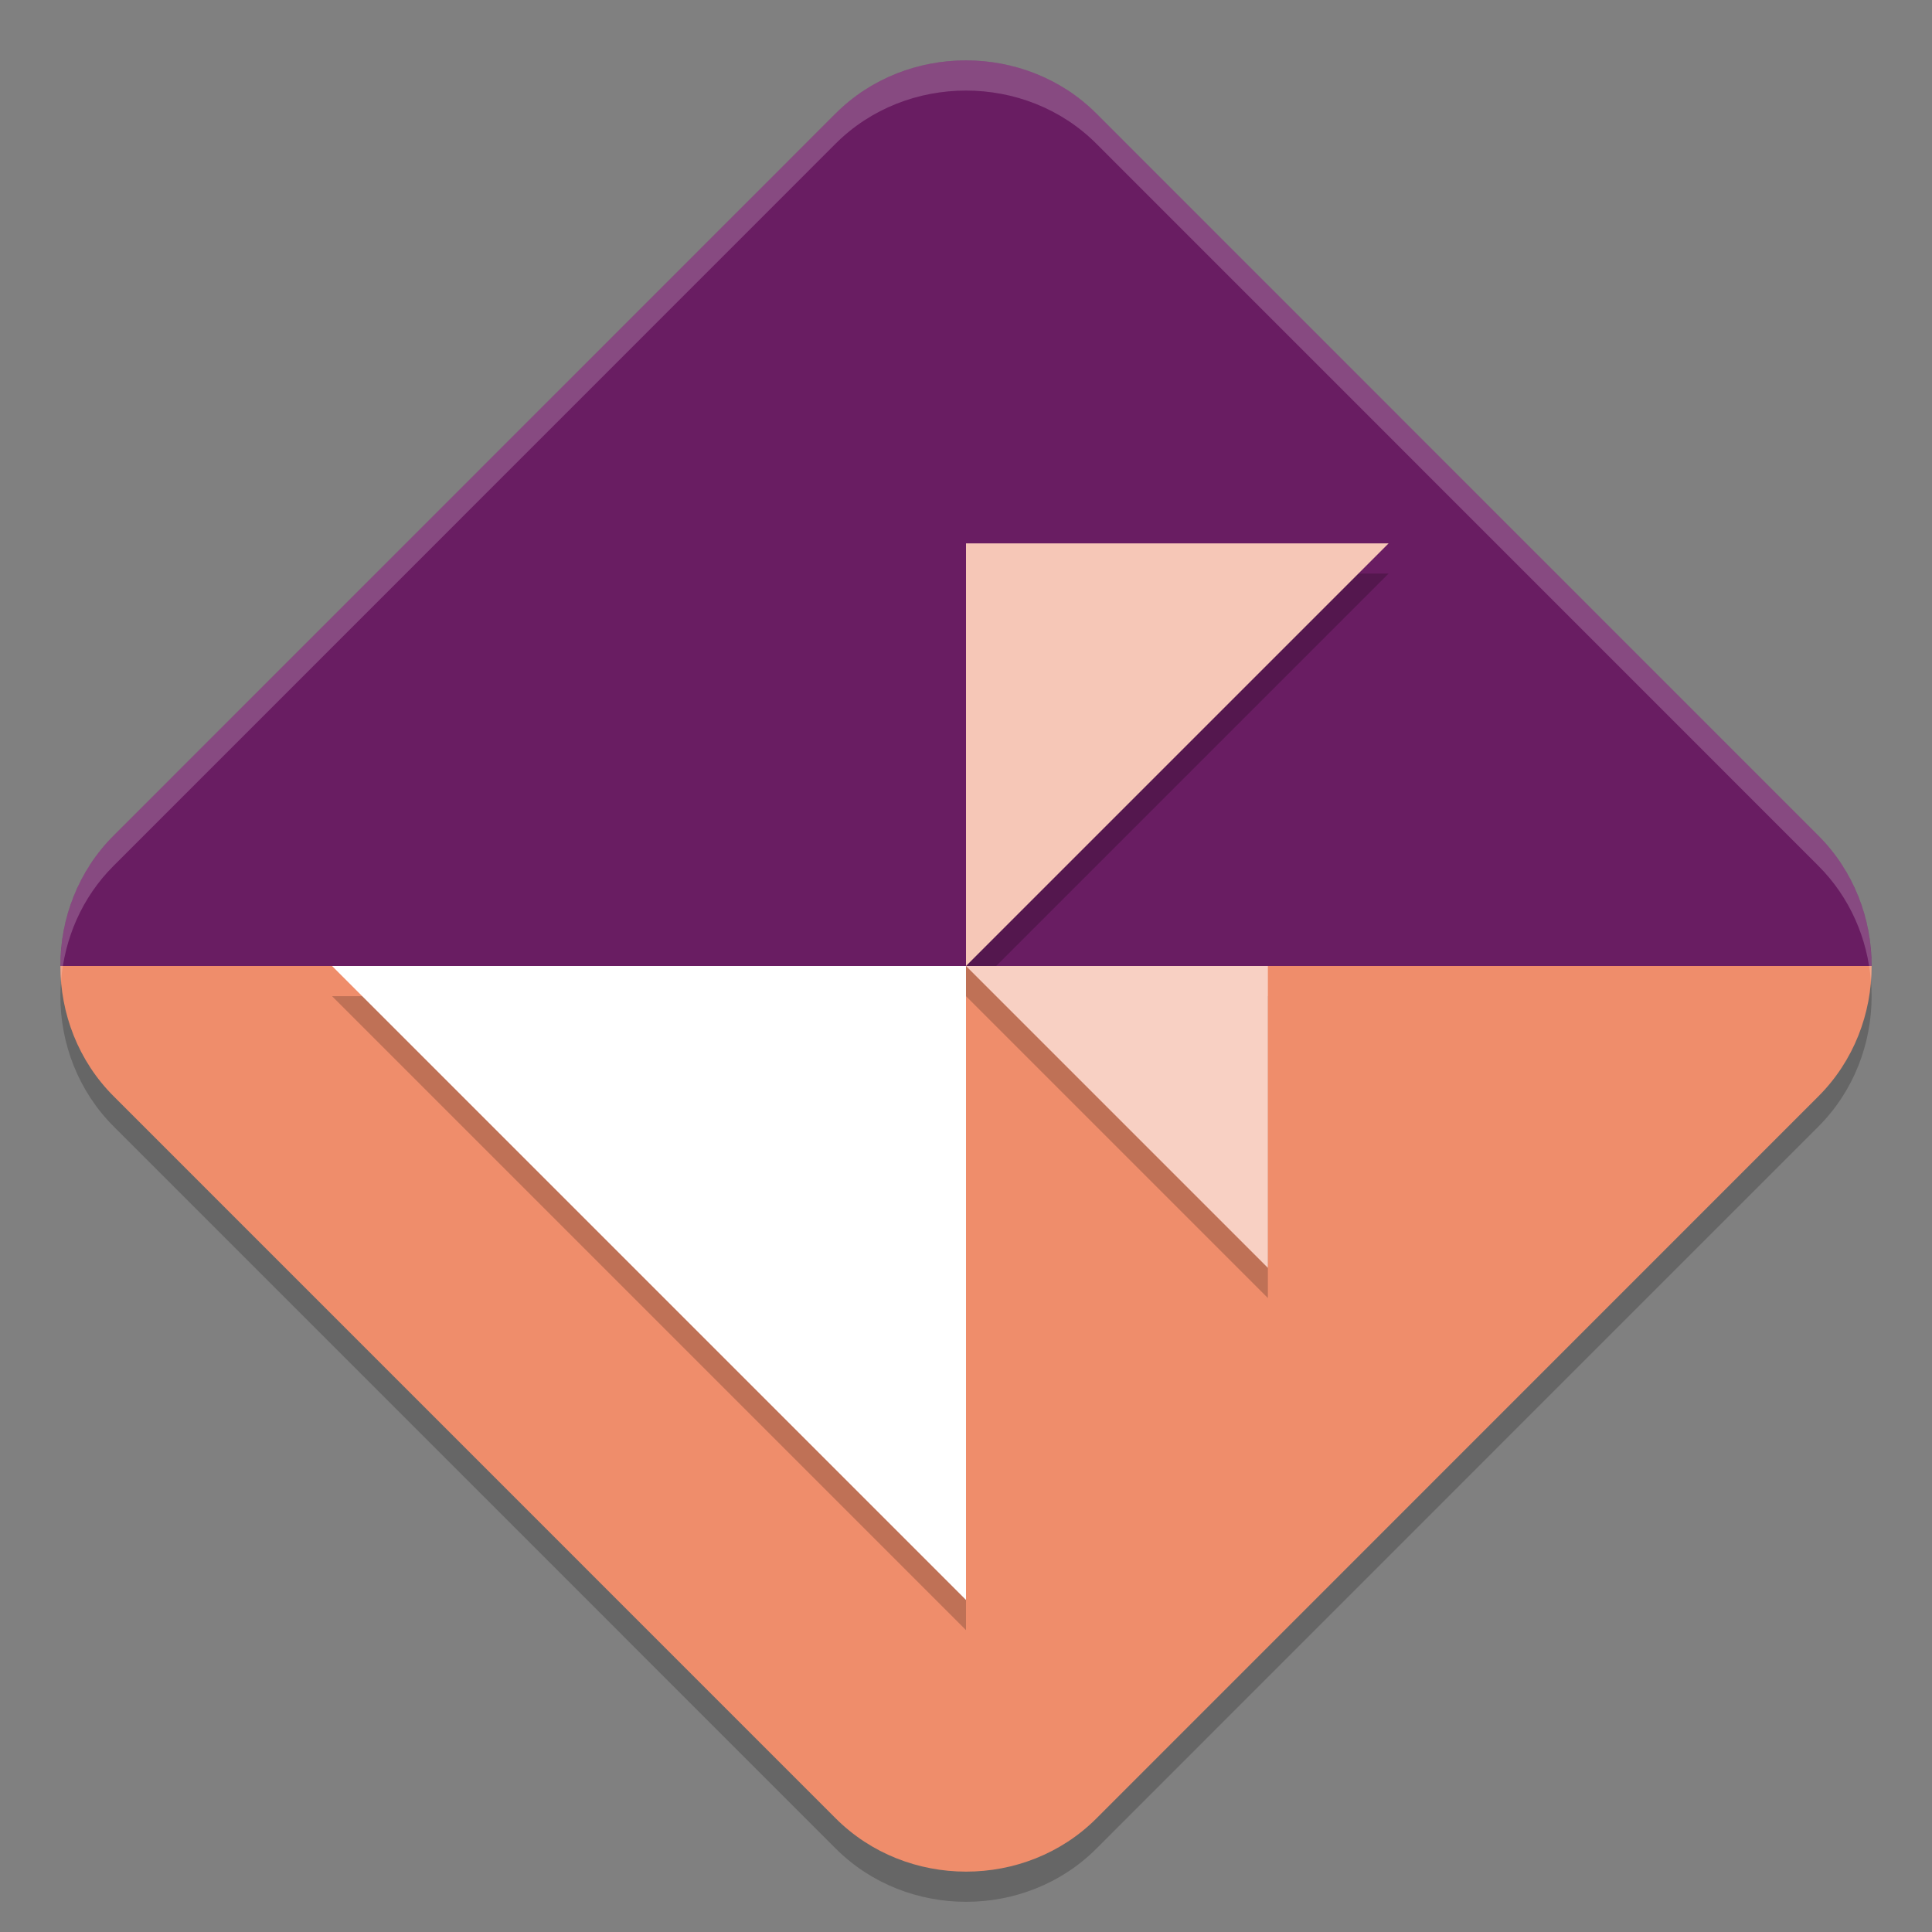 <svg xmlns="http://www.w3.org/2000/svg" width="64" height="64" version="1">
 <rect width="100%" height="100%" fill="#808080" stroke="none"/>
 <path style="opacity:0.2" d="M 31.999,3 C 30.428,3 28.855,3.586 27.68,4.761 L 3.76,28.683 C 1.411,31.033 1.414,34.964 3.764,37.314 L 27.684,61.236 C 30.033,63.586 33.969,63.589 36.318,61.24 L 60.238,37.317 C 62.587,34.968 62.587,31.033 60.238,28.683 L 36.318,4.761 C 35.143,3.586 33.571,3 31.999,3 Z"/>
 <path style="fill:#ef8d6b" d="M 2 32 C 2.001 33.57 2.589 35.14 3.764 36.314 L 27.684 60.236 C 30.033 62.586 33.969 62.589 36.318 60.24 L 60.238 36.316 C 61.413 35.142 62 33.571 62 32 L 2 32 z"/>
 <path style="fill:#691d62" d="M 2 32 L 62 32 C 62 30.429 61.413 28.859 60.238 27.684 L 36.318 3.76 C 35.143 2.585 33.57 2 31.998 2 C 30.427 2 28.855 2.585 27.68 3.76 L 3.76 27.684 C 2.585 28.859 1.999 30.429 2 32 z"/>
 <path style="opacity:0.2;fill:#ffffff" d="M 32,2 C 30.429,2 28.854,2.585 27.68,3.76 L 3.76,27.684 C 2.46,28.983 1.884,30.766 2.023,32.498 2.134,31.099 2.71,29.733 3.76,28.684 L 27.68,4.76 C 28.854,3.585 30.429,3 32,3 33.572,3 35.144,3.585 36.318,4.76 L 60.238,28.684 C 61.288,29.733 61.865,31.1 61.977,32.5 62.115,30.767 61.538,28.983 60.238,27.684 L 36.318,3.76 C 35.144,2.585 33.572,2 32,2 Z"/>
 <path style="opacity:0.2" d="M 32 19 L 32 32 L 31 32 L 32 33 L 41 42 L 42 43 L 42 33 L 41 33 L 41 32 L 33 32 L 46 19 L 32 19 z M 32 33 L 11 33 L 32 54 L 32 33 z"/>
 <path style="fill:#ffffff" d="m 11,32 h 21 v 21 z m 0,0"/>
 <path style="fill:#f6c7b7" d="M 46,18 H 32 v 14 z m 0,0"/>
 <path style="fill:#f8d0c3" d="m 32,32 h 10 v 10 z m 0,0"/>
</svg>
